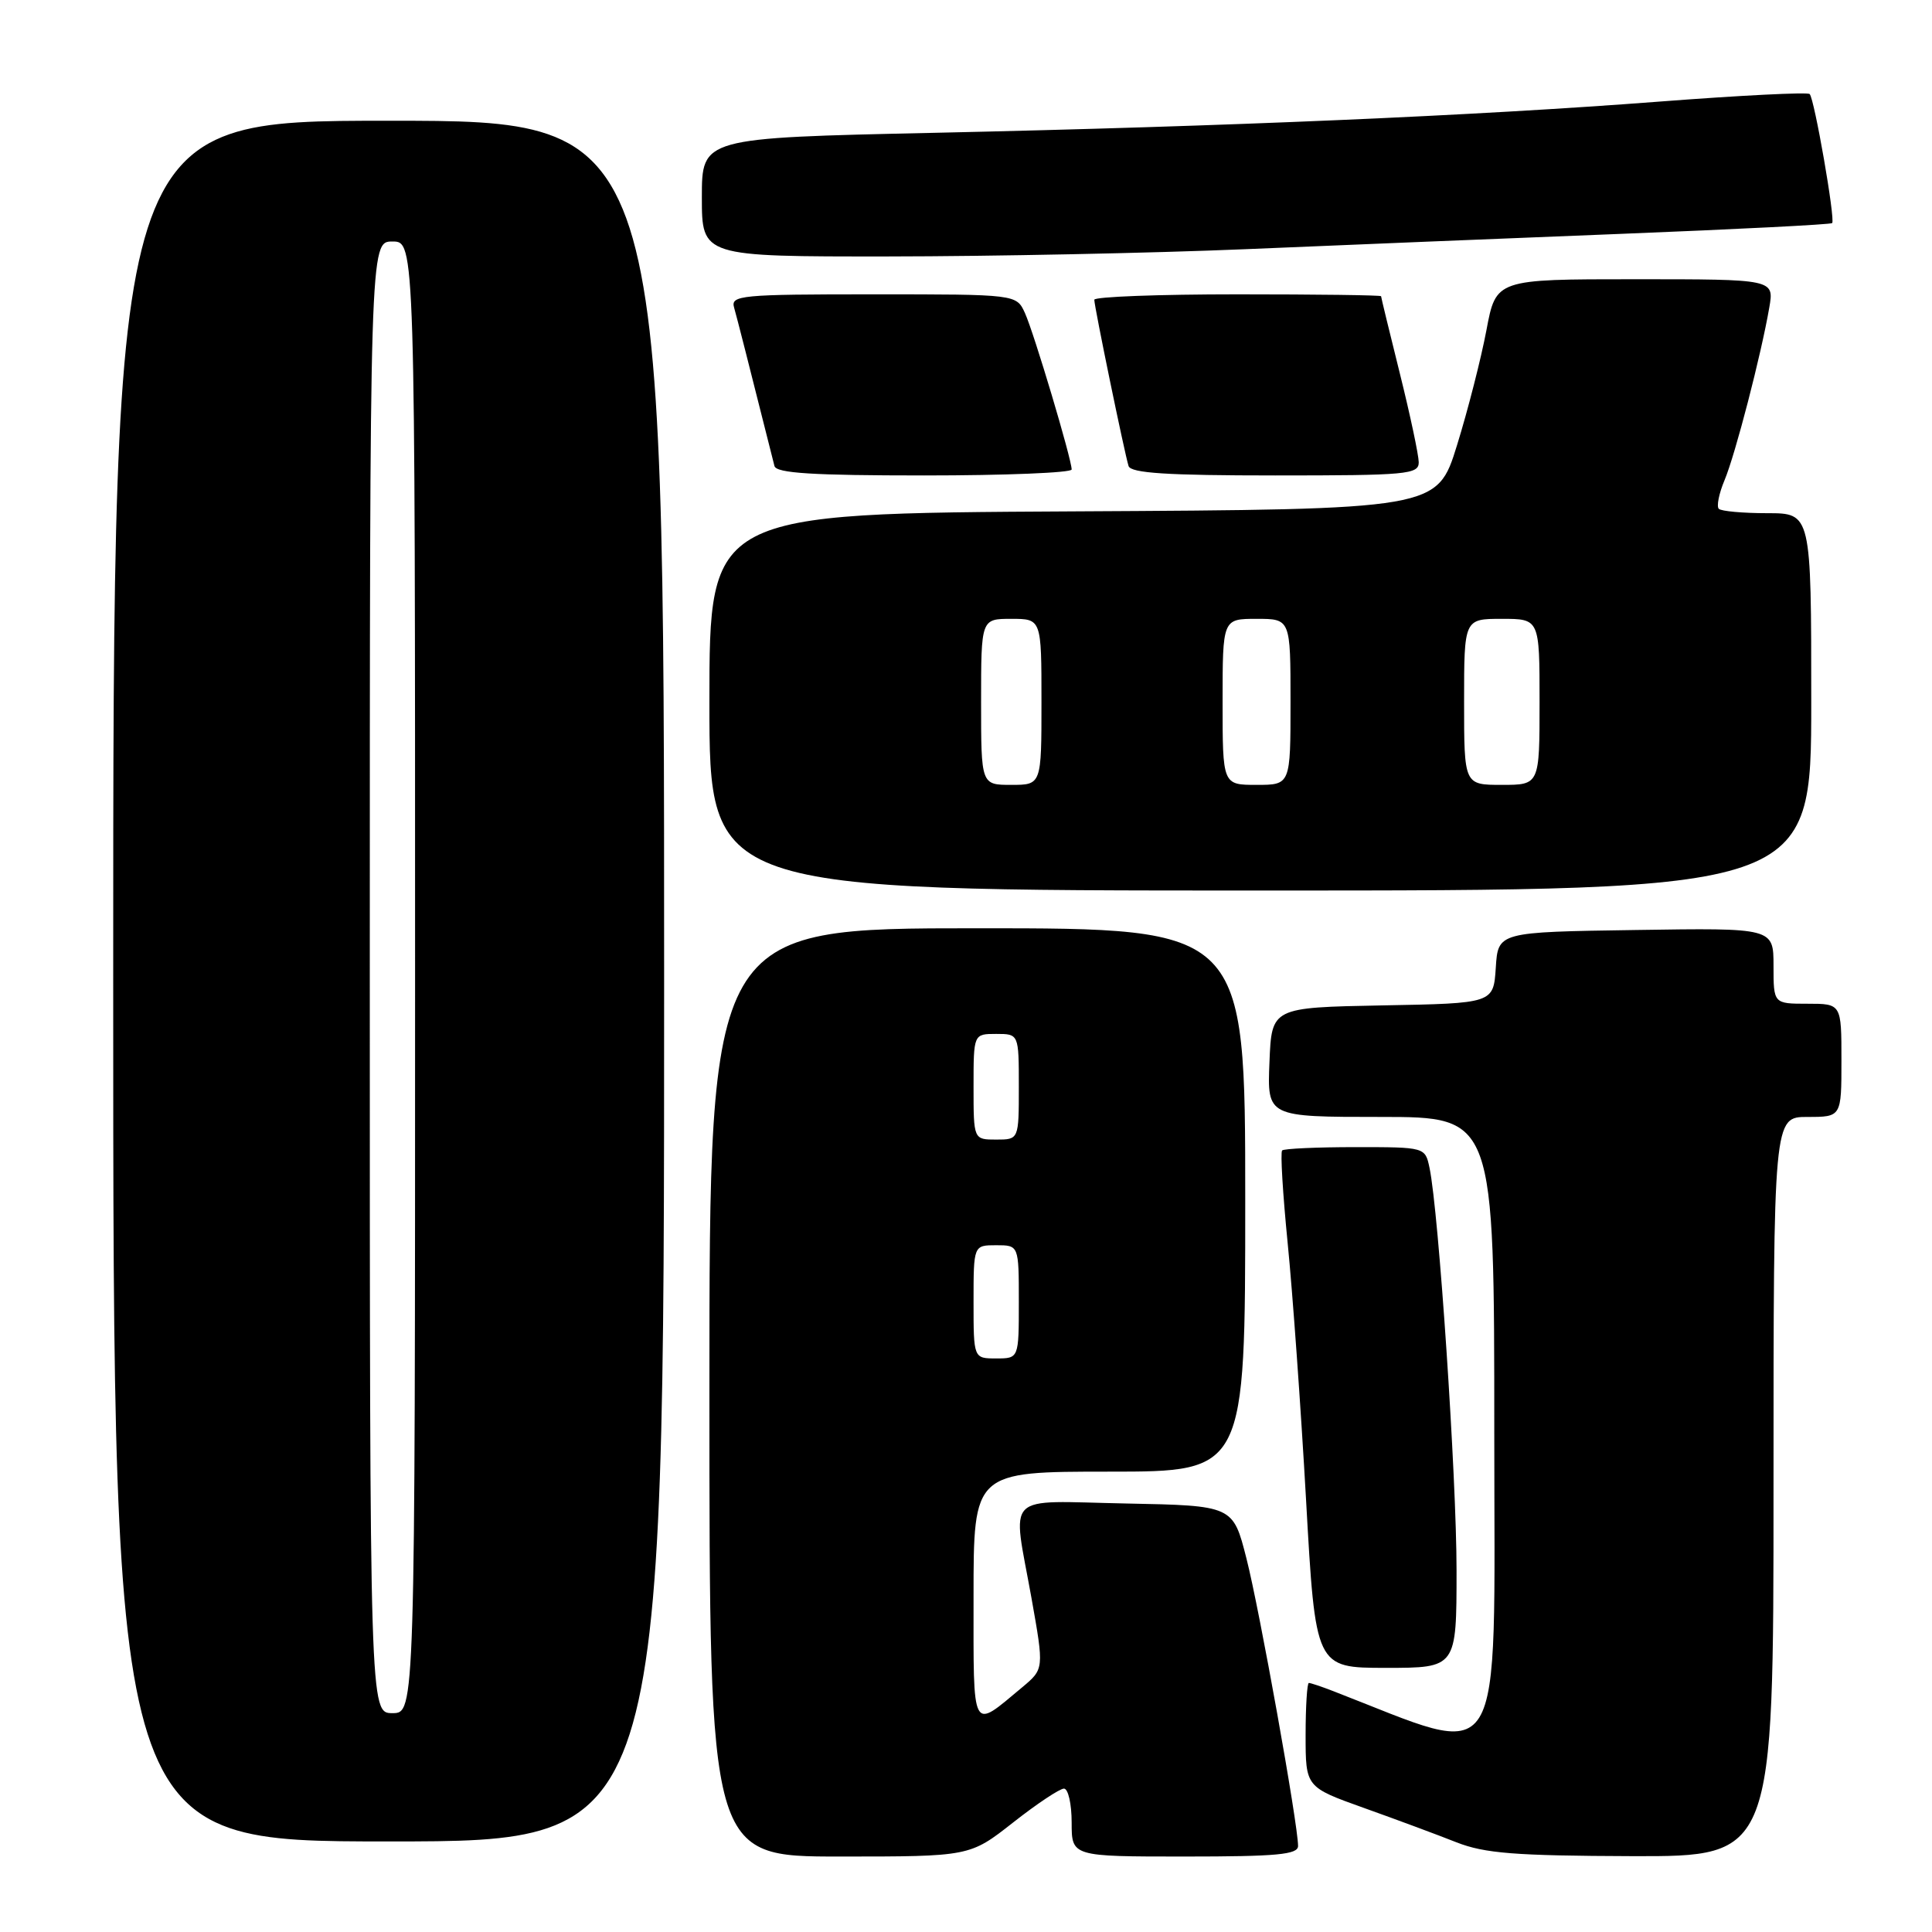 <?xml version="1.0" encoding="UTF-8" standalone="no"?>
<!DOCTYPE svg PUBLIC "-//W3C//DTD SVG 1.1//EN" "http://www.w3.org/Graphics/SVG/1.1/DTD/svg11.dtd" >
<svg xmlns="http://www.w3.org/2000/svg" xmlns:xlink="http://www.w3.org/1999/xlink" version="1.1" viewBox="0 0 256 256">
 <g >
 <path fill="currentColor"
d=" M 134.23 241.50 C 137.38 239.02 140.42 237.00 140.98 237.00 C 141.54 237.00 142.00 239.03 142.00 241.50 C 142.00 246.00 142.00 246.00 157.00 246.00 C 169.21 246.00 172.00 245.74 172.00 244.60 C 172.00 241.74 166.89 213.27 165.16 206.50 C 163.38 199.50 163.38 199.50 149.19 199.22 C 132.77 198.90 134.13 197.54 136.68 211.77 C 138.35 221.15 138.35 221.15 135.43 223.59 C 128.65 229.24 129.00 229.89 129.00 211.54 C 129.00 195.00 129.00 195.00 147.00 195.00 C 165.00 195.00 165.00 195.00 165.00 159.00 C 165.00 123.00 165.00 123.00 129.50 123.00 C 94.00 123.00 94.00 123.00 94.00 184.50 C 94.00 246.00 94.00 246.00 111.25 246.00 C 128.50 246.00 128.50 246.00 134.23 241.50 Z  M 235.00 197.00 C 235.00 148.00 235.00 148.00 239.50 148.00 C 244.00 148.00 244.00 148.00 244.00 140.50 C 244.00 133.00 244.00 133.00 239.50 133.00 C 235.00 133.00 235.00 133.00 235.00 127.98 C 235.00 122.95 235.00 122.95 216.75 123.23 C 198.50 123.50 198.50 123.50 198.20 128.22 C 197.89 132.95 197.89 132.95 183.20 133.22 C 168.50 133.50 168.50 133.50 168.21 140.75 C 167.91 148.00 167.91 148.00 182.96 148.00 C 198.00 148.00 198.00 148.00 198.00 189.96 C 198.00 235.88 199.78 233.03 176.68 224.09 C 175.14 223.49 173.67 223.00 173.43 223.00 C 173.20 223.00 173.00 226.10 173.00 229.90 C 173.00 236.80 173.00 236.80 180.75 239.57 C 185.01 241.09 190.53 243.14 193.00 244.12 C 196.72 245.58 200.74 245.90 216.25 245.95 C 235.00 246.00 235.00 246.00 235.00 197.00 Z  M 88.00 130.00 C 88.00 16.00 88.00 16.00 51.50 16.00 C 15.00 16.00 15.00 16.00 15.00 130.00 C 15.00 244.00 15.00 244.00 51.50 244.00 C 88.00 244.00 88.00 244.00 88.00 130.00 Z  M 193.00 208.08 C 193.00 195.74 190.64 160.55 189.42 154.75 C 188.84 152.00 188.84 152.00 179.59 152.00 C 174.50 152.00 170.13 152.20 169.89 152.44 C 169.64 152.69 169.98 158.20 170.62 164.69 C 171.27 171.19 172.37 186.51 173.06 198.75 C 174.31 221.00 174.31 221.00 183.65 221.00 C 193.00 221.00 193.00 221.00 193.00 208.08 Z  M 240.00 93.00 C 240.00 68.00 240.00 68.00 234.17 68.00 C 230.96 68.00 228.07 67.74 227.75 67.42 C 227.43 67.10 227.77 65.39 228.51 63.63 C 229.94 60.22 233.37 46.97 234.44 40.75 C 235.09 37.00 235.09 37.00 216.66 37.00 C 198.23 37.00 198.23 37.00 196.96 43.75 C 196.26 47.46 194.51 54.33 193.06 59.00 C 190.43 67.50 190.43 67.50 142.21 67.76 C 94.00 68.02 94.00 68.02 94.00 93.01 C 94.00 118.00 94.00 118.00 167.00 118.00 C 240.00 118.00 240.00 118.00 240.00 93.00 Z  M 142.00 62.21 C 142.00 60.84 137.00 44.09 135.81 41.48 C 134.68 39.00 134.68 39.00 115.72 39.00 C 98.15 39.00 96.80 39.13 97.27 40.75 C 97.68 42.19 99.05 47.58 102.62 61.75 C 102.86 62.70 107.68 63.00 122.47 63.00 C 133.21 63.00 142.00 62.64 142.00 62.21 Z  M 187.99 61.25 C 187.98 60.29 186.86 55.00 185.49 49.50 C 184.12 44.00 183.00 39.39 183.00 39.25 C 183.00 39.11 174.45 39.00 164.00 39.00 C 153.55 39.00 145.00 39.32 145.00 39.72 C 145.00 40.62 149.01 60.07 149.54 61.75 C 149.84 62.69 154.62 63.00 168.97 63.00 C 186.43 63.00 188.00 62.86 187.99 61.25 Z  M 165.00 33.02 C 177.38 32.49 199.86 31.58 214.97 30.98 C 230.08 30.38 242.59 29.75 242.77 29.56 C 243.21 29.12 240.42 13.09 239.79 12.46 C 239.52 12.19 230.57 12.64 219.90 13.46 C 195.27 15.35 162.87 16.74 123.75 17.60 C 93.00 18.27 93.00 18.27 93.00 26.14 C 93.00 34.00 93.00 34.00 117.75 33.98 C 131.36 33.97 152.62 33.54 165.00 33.02 Z  M 129.00 172.50 C 129.00 165.00 129.00 165.00 132.00 165.00 C 135.00 165.00 135.00 165.00 135.00 172.50 C 135.00 180.00 135.00 180.00 132.00 180.00 C 129.00 180.00 129.00 180.00 129.00 172.50 Z  M 129.00 144.00 C 129.00 137.00 129.00 137.00 132.00 137.00 C 135.00 137.00 135.00 137.00 135.00 144.00 C 135.00 151.00 135.00 151.00 132.00 151.00 C 129.00 151.00 129.00 151.00 129.00 144.00 Z  M 49.00 129.50 C 49.00 32.00 49.00 32.00 52.00 32.00 C 55.00 32.00 55.00 32.00 55.00 129.50 C 55.00 227.00 55.00 227.00 52.00 227.00 C 49.00 227.00 49.00 227.00 49.00 129.50 Z  M 130.00 93.00 C 130.00 82.00 130.00 82.00 134.00 82.00 C 138.00 82.00 138.00 82.00 138.00 93.00 C 138.00 104.00 138.00 104.00 134.00 104.00 C 130.00 104.00 130.00 104.00 130.00 93.00 Z  M 162.00 93.00 C 162.00 82.00 162.00 82.00 166.50 82.00 C 171.00 82.00 171.00 82.00 171.00 93.00 C 171.00 104.00 171.00 104.00 166.50 104.00 C 162.00 104.00 162.00 104.00 162.00 93.00 Z  M 194.00 93.00 C 194.00 82.00 194.00 82.00 199.00 82.00 C 204.00 82.00 204.00 82.00 204.00 93.00 C 204.00 104.00 204.00 104.00 199.00 104.00 C 194.00 104.00 194.00 104.00 194.00 93.00 Z "/>
</g>
</svg>